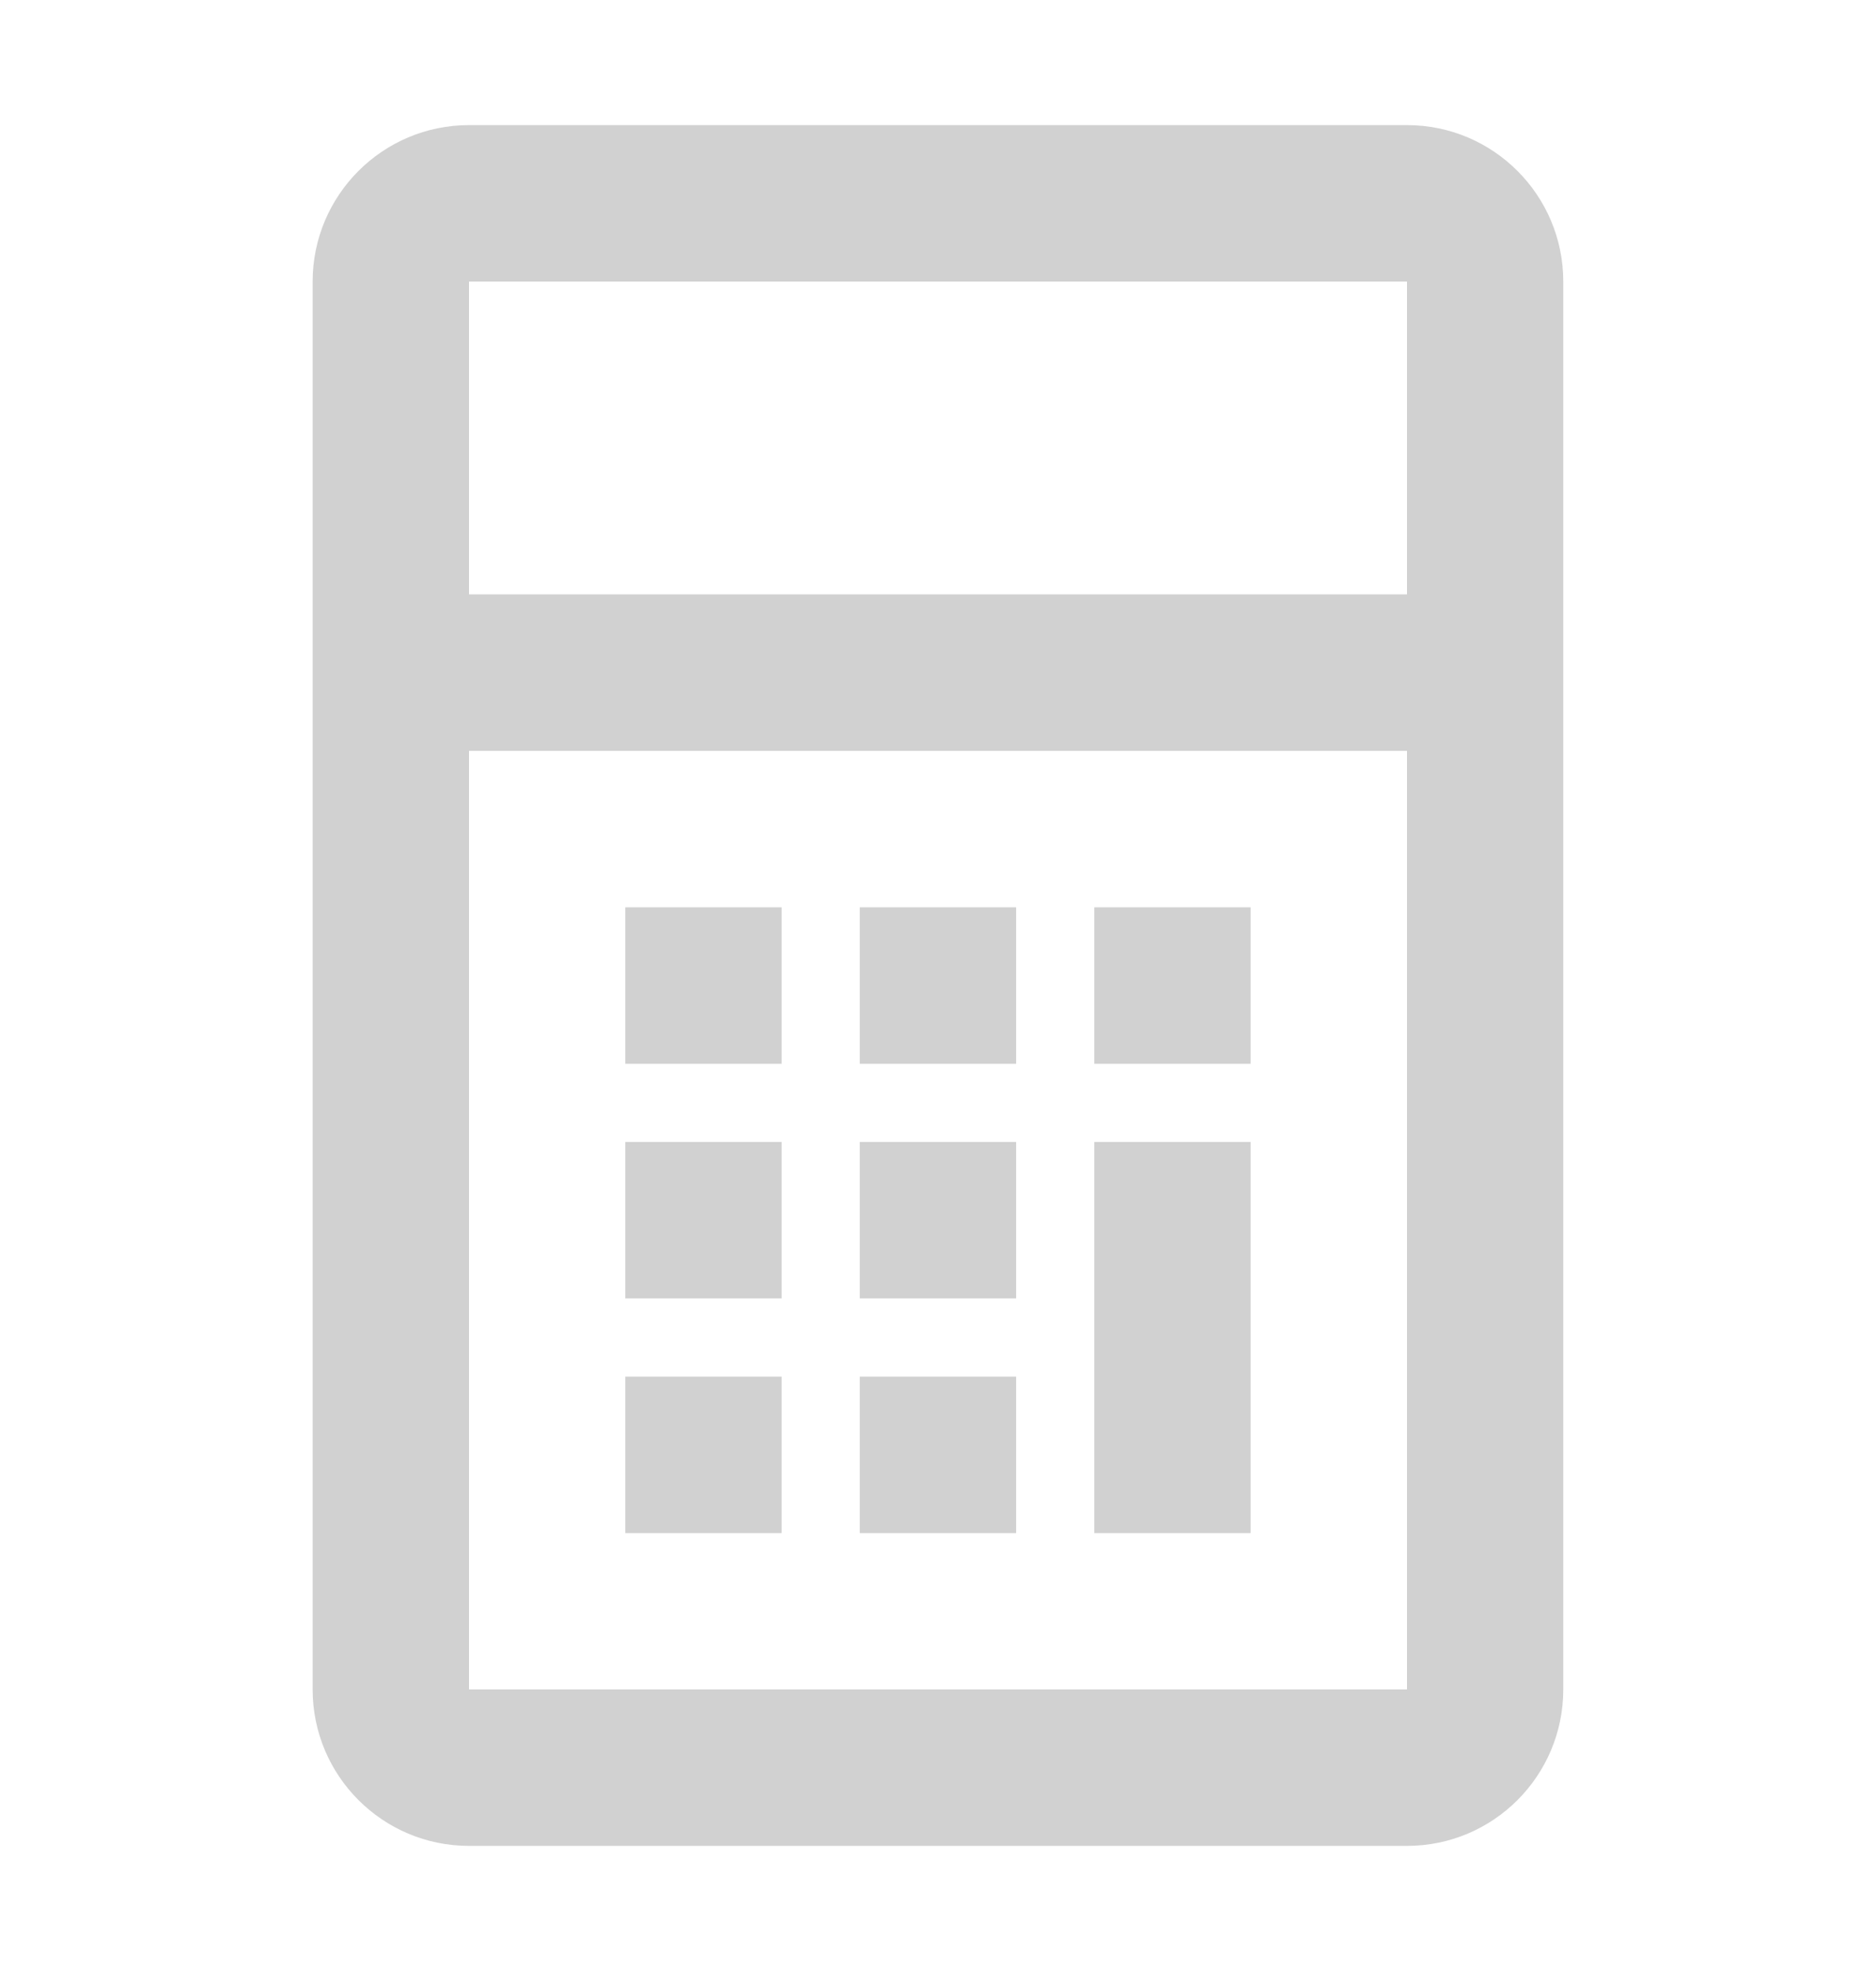 <svg width="20" height="21" viewBox="0 0 20 21" fill="none" xmlns="http://www.w3.org/2000/svg"><path fill-rule="evenodd" clip-rule="evenodd" d="M15 1.333H5c-.92 0-1.667.747-1.667 1.667v15c0 .92.746 1.667 1.667 1.667h10c.92 0 1.666-.746 1.666-1.667V3c0-.92-.746-1.667-1.666-1.667Zm-10 5V3h10v3.333H5ZM5 8v10h10V8H5Zm3.333 8.334H6.666v-1.667h1.667v1.667Zm.833 0h1.667v-1.667H9.166v1.667Zm4.167 0h-1.667v-4.167h1.667v4.167Zm-6.667-2.5h1.667v-1.667H6.666v1.667Zm4.167 0H9.166v-1.667h1.667v1.667Zm-2.5-2.5H6.666V9.667h1.667v1.667Zm.833 0h1.667V9.667H9.166v1.667Zm4.167 0h-1.667V9.667h1.667v1.667Z" fill="#D1D1D1"/></svg>